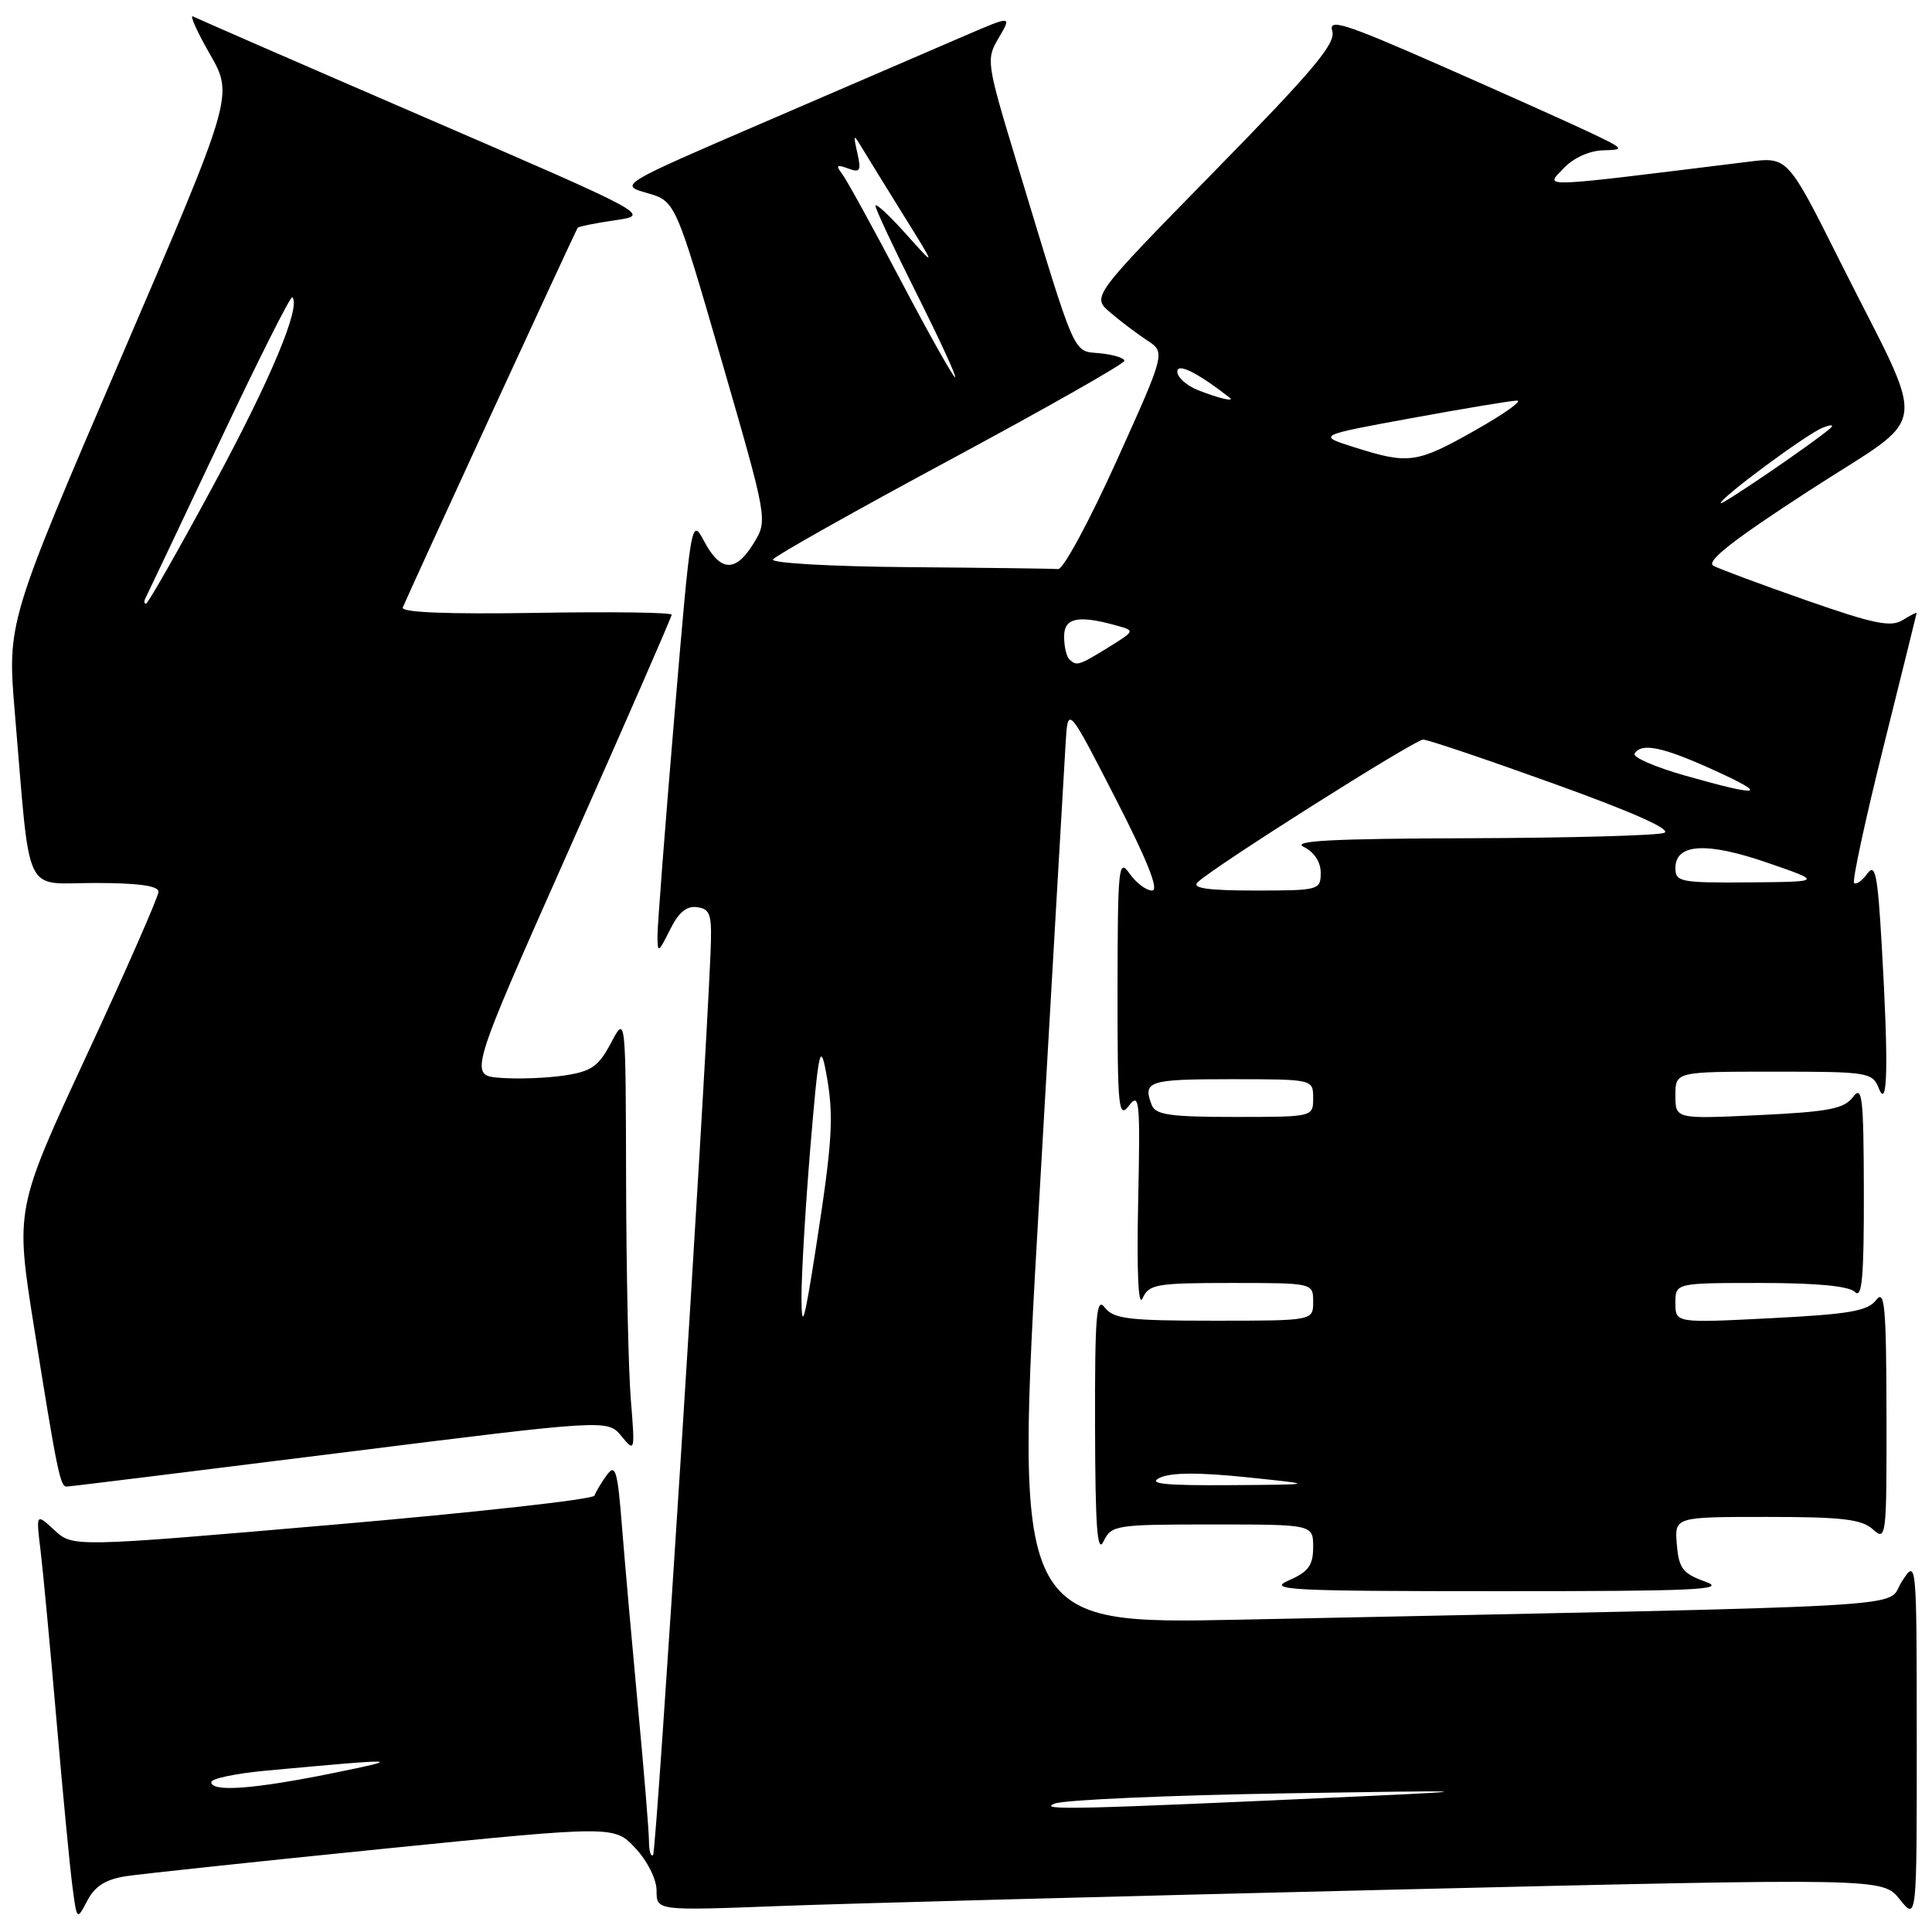 <?xml version="1.0" encoding="UTF-8" standalone="no"?>
<!DOCTYPE svg PUBLIC "-//W3C//DTD SVG 1.1//EN" "http://www.w3.org/Graphics/SVG/1.1/DTD/svg11.dtd" >
<svg xmlns="http://www.w3.org/2000/svg" xmlns:xlink="http://www.w3.org/1999/xlink" version="1.1" viewBox="0 0 256 256">
 <g >
 <path fill="currentColor"
d=" M 16.73 248.60 C 18.81 248.29 34.20 246.65 50.95 244.96 C 81.40 241.90 81.40 241.90 84.20 244.90 C 85.80 246.61 87.00 249.02 87.00 250.53 C 87.00 253.18 87.00 253.18 103.25 252.56 C 112.19 252.22 148.74 251.25 184.48 250.39 C 249.46 248.84 249.46 248.84 251.72 251.67 C 253.99 254.50 253.99 254.50 253.98 230.50 C 253.97 206.50 253.97 206.50 251.96 209.63 C 249.72 213.13 257.44 212.69 164.48 214.61 C 134.47 215.23 134.47 215.23 137.68 159.36 C 139.45 128.64 141.03 101.25 141.20 98.50 C 141.50 93.50 141.50 93.50 147.79 105.75 C 152.04 114.03 153.62 118.00 152.66 118.00 C 151.88 118.00 150.54 116.99 149.67 115.75 C 148.22 113.67 148.10 114.81 148.08 131.00 C 148.07 146.92 148.20 148.32 149.60 146.50 C 150.99 144.68 151.10 145.84 150.81 159.28 C 150.62 168.65 150.83 173.32 151.40 172.03 C 152.23 170.17 153.21 170.00 163.15 170.00 C 174.00 170.00 174.00 170.00 174.00 172.50 C 174.00 175.00 174.00 175.00 160.86 175.00 C 149.52 175.00 147.54 174.76 146.39 173.25 C 145.27 171.77 145.07 174.24 145.10 189.00 C 145.13 202.32 145.39 205.96 146.22 204.25 C 147.27 202.08 147.80 202.00 160.65 202.00 C 174.00 202.00 174.00 202.00 174.00 205.00 C 174.00 207.42 173.38 208.27 170.75 209.42 C 167.85 210.68 170.85 210.84 198.50 210.84 C 224.58 210.85 228.94 210.65 226.00 209.59 C 222.97 208.50 222.46 207.84 222.19 204.67 C 221.88 201.00 221.88 201.00 234.11 201.00 C 244.09 201.00 246.68 201.30 248.17 202.65 C 249.94 204.25 250.00 203.72 249.97 187.40 C 249.94 173.07 249.73 170.77 248.60 172.26 C 247.49 173.72 245.03 174.14 234.63 174.67 C 222.00 175.31 222.00 175.31 222.00 172.65 C 222.00 170.00 222.00 170.00 233.30 170.00 C 240.76 170.00 245.01 170.41 245.80 171.20 C 246.73 172.13 246.99 169.19 246.97 157.95 C 246.94 145.28 246.76 143.73 245.52 145.37 C 244.34 146.93 242.29 147.32 233.05 147.76 C 222.00 148.28 222.00 148.28 222.00 145.14 C 222.00 142.00 222.00 142.00 235.03 142.00 C 247.61 142.00 248.10 142.08 248.97 144.25 C 250.13 147.14 250.25 141.01 249.34 125.27 C 248.80 115.86 248.49 114.31 247.43 115.76 C 246.73 116.72 245.95 117.27 245.68 117.00 C 245.41 116.72 247.16 108.62 249.56 99.00 C 251.96 89.38 253.94 81.38 253.96 81.24 C 253.98 81.10 253.15 81.52 252.11 82.17 C 250.55 83.14 248.28 82.67 239.36 79.55 C 233.39 77.46 227.84 75.40 227.04 74.97 C 225.99 74.41 229.58 71.59 239.71 65.02 C 256.07 54.40 255.57 58.09 243.82 34.65 C 236.88 20.78 236.88 20.78 231.69 21.43 C 203.19 24.95 204.76 24.89 207.16 22.33 C 208.47 20.93 210.58 19.97 212.42 19.92 C 215.36 19.84 215.27 19.73 210.50 17.47 C 207.75 16.17 198.84 12.18 190.70 8.60 C 178.15 3.08 175.99 2.40 176.53 4.11 C 177.05 5.73 174.02 9.33 160.91 22.71 C 144.65 39.31 144.65 39.31 147.11 41.40 C 148.46 42.56 150.66 44.22 152.00 45.10 C 154.44 46.70 154.44 46.70 147.94 61.10 C 144.36 69.02 140.89 75.45 140.22 75.40 C 139.55 75.35 130.65 75.23 120.44 75.15 C 110.20 75.07 102.12 74.61 102.42 74.13 C 102.72 73.65 113.31 67.69 125.97 60.88 C 138.63 54.07 148.99 48.19 148.99 47.81 C 149.00 47.44 147.54 46.99 145.75 46.81 C 142.09 46.46 142.72 47.91 134.78 21.72 C 130.68 8.20 130.64 7.88 132.35 4.99 C 134.08 2.05 134.08 2.05 127.76 4.77 C 124.29 6.27 112.57 11.32 101.72 16.00 C 82.00 24.50 82.00 24.50 85.75 25.58 C 89.50 26.66 89.50 26.66 95.62 47.79 C 101.73 68.91 101.73 68.91 99.88 71.96 C 97.50 75.87 95.48 75.81 93.32 71.75 C 91.60 68.52 91.57 68.70 89.35 95.00 C 88.12 109.58 87.12 122.62 87.12 124.00 C 87.13 126.35 87.23 126.30 88.77 123.21 C 89.92 120.88 90.99 120.00 92.40 120.21 C 94.17 120.47 94.37 121.17 94.14 126.50 C 93.26 146.86 86.99 245.34 86.54 245.79 C 86.24 246.09 85.99 245.25 85.99 243.92 C 85.98 242.59 85.34 234.75 84.56 226.50 C 83.79 218.25 82.83 207.48 82.44 202.57 C 81.83 194.80 81.56 193.88 80.40 195.46 C 79.67 196.46 78.94 197.69 78.77 198.18 C 78.61 198.67 62.99 200.41 44.06 202.04 C 9.64 205.01 9.64 205.01 7.21 202.75 C 4.77 200.50 4.77 200.50 5.38 205.50 C 5.71 208.25 6.66 218.38 7.49 228.00 C 8.32 237.62 9.27 247.52 9.60 249.99 C 10.19 254.48 10.19 254.48 11.58 251.83 C 12.59 249.91 14.01 249.02 16.73 248.60 Z  M 45.00 192.52 C 80.50 188.07 80.50 188.07 82.33 190.28 C 84.13 192.47 84.15 192.39 83.59 185.50 C 83.27 181.65 82.99 168.60 82.96 156.50 C 82.91 134.50 82.91 134.50 80.96 138.19 C 79.31 141.31 78.37 141.97 74.76 142.51 C 72.42 142.86 68.61 143.00 66.30 142.82 C 62.10 142.50 62.10 142.50 75.55 112.24 C 82.95 95.60 89.00 81.74 89.00 81.45 C 89.00 81.15 80.89 81.04 70.99 81.21 C 59.27 81.40 53.11 81.15 53.37 80.50 C 54.05 78.79 76.28 30.52 76.55 30.18 C 76.69 30.01 78.93 29.56 81.52 29.18 C 86.23 28.50 86.23 28.50 56.37 15.59 C 39.94 8.49 26.09 2.45 25.58 2.18 C 25.08 1.90 26.08 4.15 27.81 7.17 C 30.96 12.67 30.96 12.67 15.96 47.58 C 0.96 82.50 0.96 82.50 1.97 94.50 C 4.08 119.37 2.97 117.00 12.57 117.00 C 18.31 117.00 21.00 117.37 21.00 118.16 C 21.00 118.80 16.73 128.53 11.51 139.77 C 2.02 160.21 2.02 160.21 4.51 175.85 C 7.56 194.97 7.98 197.00 8.83 196.98 C 9.20 196.98 25.48 194.97 45.00 192.52 Z  M 139.72 238.99 C 140.94 238.49 154.89 237.88 170.72 237.62 C 195.13 237.22 196.76 237.27 181.50 237.97 C 142.31 239.77 137.51 239.89 139.72 238.99 Z  M 28.00 236.14 C 28.00 235.67 31.26 234.99 35.25 234.62 C 53.26 232.96 53.78 232.98 44.00 234.97 C 33.66 237.07 28.00 237.49 28.00 236.14 Z  M 153.66 195.82 C 155.13 195.11 158.79 195.08 165.16 195.74 C 174.50 196.71 174.50 196.71 163.00 196.79 C 154.34 196.85 152.03 196.61 153.66 195.82 Z  M 106.20 172.00 C 106.19 168.97 106.72 159.97 107.38 152.00 C 108.45 139.25 108.69 138.04 109.44 142.00 C 110.53 147.80 110.35 150.95 108.09 165.50 C 106.59 175.14 106.22 176.42 106.20 172.00 Z  M 152.61 146.42 C 151.39 143.26 152.18 143.00 163.00 143.00 C 174.00 143.00 174.00 143.00 174.00 145.50 C 174.00 148.00 174.00 148.00 163.61 148.00 C 155.05 148.00 153.11 147.72 152.61 146.42 Z  M 158.68 116.92 C 160.62 114.98 187.46 98.00 188.58 98.00 C 189.19 98.00 197.00 100.64 205.94 103.86 C 216.35 107.61 221.59 109.94 220.51 110.36 C 219.59 110.71 207.96 111.03 194.67 111.07 C 176.54 111.12 171.06 111.41 172.75 112.22 C 174.14 112.89 175.00 114.21 175.00 115.65 C 175.00 117.94 174.76 118.00 166.30 118.00 C 160.08 118.00 157.91 117.69 158.68 116.92 Z  M 222.00 115.02 C 222.00 111.77 226.13 111.53 234.21 114.32 C 241.50 116.84 241.50 116.84 231.75 116.92 C 222.67 116.99 222.00 116.86 222.00 115.02 Z  M 223.28 102.77 C 219.31 101.64 216.30 100.33 216.59 99.86 C 217.50 98.38 220.27 98.95 227.00 102.00 C 234.55 105.42 233.42 105.65 223.28 102.77 Z  M 141.67 87.33 C 141.30 86.97 141.00 85.62 141.00 84.33 C 141.00 81.85 142.87 81.47 147.96 82.89 C 150.41 83.57 150.41 83.58 146.85 85.79 C 142.91 88.22 142.64 88.30 141.67 87.33 Z  M 228.00 66.67 C 228.00 65.94 239.34 57.55 241.48 56.69 C 242.66 56.22 243.09 56.25 242.50 56.77 C 240.44 58.59 228.00 67.08 228.00 66.67 Z  M 179.50 59.28 C 174.50 57.70 174.50 57.70 187.00 55.41 C 193.88 54.15 200.18 53.10 201.00 53.08 C 201.82 53.06 199.35 54.82 195.50 57.00 C 187.73 61.40 186.67 61.55 179.50 59.28 Z  M 158.75 51.70 C 157.24 51.10 156.00 50.00 156.00 49.24 C 156.00 48.04 158.65 49.36 162.92 52.68 C 163.72 53.30 161.47 52.78 158.75 51.70 Z  M 119.40 37.25 C 115.71 30.24 112.20 23.85 111.60 23.06 C 110.71 21.90 110.86 21.76 112.36 22.32 C 113.97 22.93 114.14 22.65 113.60 20.26 C 113.04 17.78 113.09 17.70 114.16 19.50 C 114.82 20.60 117.32 24.65 119.71 28.50 C 124.07 35.50 124.07 35.50 120.04 31.00 C 117.82 28.52 116.00 26.84 116.00 27.27 C 116.00 27.69 118.48 32.98 121.51 39.02 C 124.54 45.06 126.81 50.00 126.56 50.00 C 126.32 50.00 123.09 44.26 119.40 37.25 Z  M 19.28 79.25 C 19.49 78.84 23.87 69.61 29.00 58.75 C 34.13 47.88 38.51 39.17 38.73 39.39 C 39.92 40.59 35.87 50.27 28.31 64.25 C 23.63 72.91 19.60 80.00 19.34 80.00 C 19.09 80.00 19.06 79.66 19.28 79.25 Z "/>
</g>
</svg>